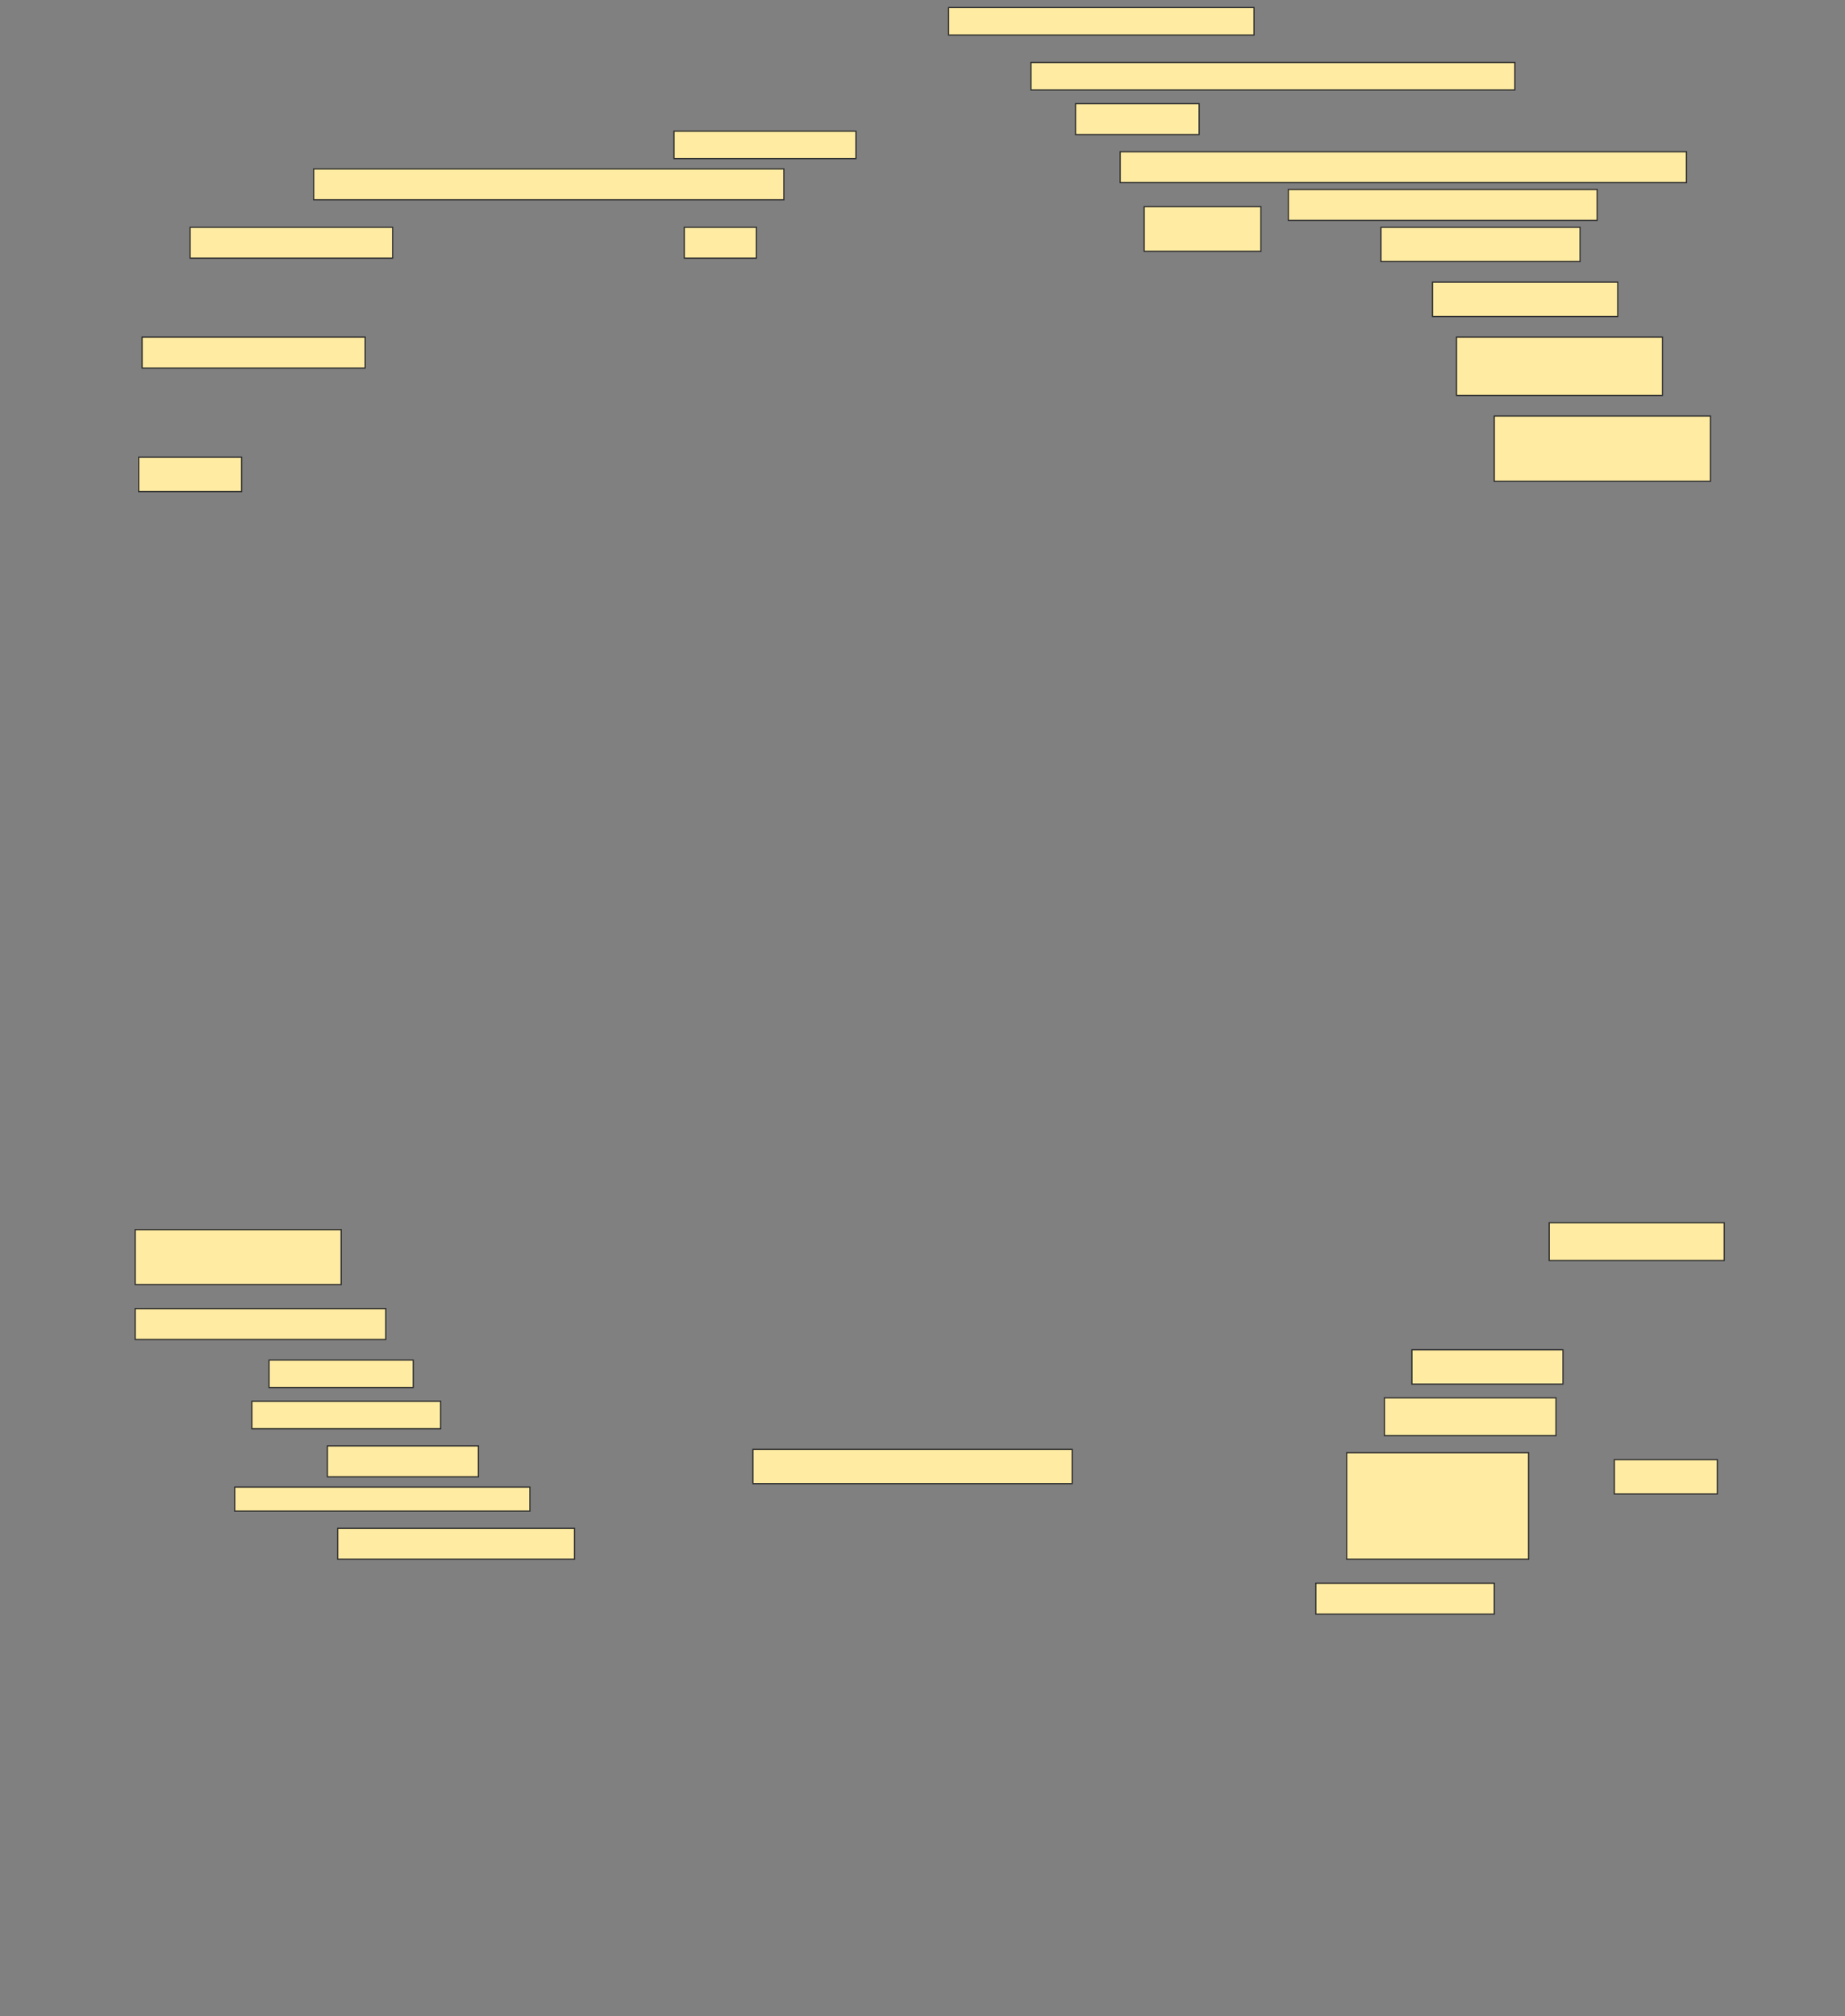 <svg height="1678" width="1536" xmlns="http://www.w3.org/2000/svg">
 <rect width="100%" height="100%" fill="#808080" stroke="none"/>
 <!-- Created with Image Occlusion Enhanced -->
 <g>
  <title>Labels</title>
 </g>
 <g>
  <title>Masks</title>
  <rect fill="#FFEBA2" height="22.857" id="c5f4ffc8714b4a6083bbc750b769200f-ao-1" stroke="#2D2D2D" width="254.286" x="789.714" y="6.286"/>
  <rect fill="#FFEBA2" height="22.857" id="c5f4ffc8714b4a6083bbc750b769200f-ao-2" stroke="#2D2D2D" width="402.857" x="858.286" y="52"/>
  <rect fill="#FFEBA2" height="25.714" id="c5f4ffc8714b4a6083bbc750b769200f-ao-3" stroke="#2D2D2D" width="102.857" x="895.429" y="86.286"/>
  <rect fill="#FFEBA2" height="25.714" id="c5f4ffc8714b4a6083bbc750b769200f-ao-4" stroke="#2D2D2D" width="471.429" x="932.572" y="126.286"/>
  <rect fill="#FFEBA2" height="22.857" id="c5f4ffc8714b4a6083bbc750b769200f-ao-5" stroke="#2D2D2D" width="151.429" x="561.143" y="109.143"/>
  <rect fill="#FFEBA2" height="25.714" id="c5f4ffc8714b4a6083bbc750b769200f-ao-6" stroke="#2D2D2D" width="391.429" x="261.143" y="140.571"/>
  <rect fill="#FFEBA2" height="25.714" id="c5f4ffc8714b4a6083bbc750b769200f-ao-7" stroke="#2D2D2D" width="168.571" x="158.286" y="189.143"/>
  <rect fill="#FFEBA2" height="25.714" id="c5f4ffc8714b4a6083bbc750b769200f-ao-8" stroke="#2D2D2D" width="60" x="569.714" y="189.143"/>
  <rect fill="#FFEBA2" height="37.143" id="c5f4ffc8714b4a6083bbc750b769200f-ao-9" stroke="#2D2D2D" width="97.143" x="952.572" y="172"/>
  <rect fill="#FFEBA2" height="25.714" id="c5f4ffc8714b4a6083bbc750b769200f-ao-10" stroke="#2D2D2D" width="257.143" x="1072.572" y="157.714"/>
  <rect fill="#FFEBA2" height="28.571" id="c5f4ffc8714b4a6083bbc750b769200f-ao-11" stroke="#2D2D2D" width="165.714" x="1149.714" y="189.143"/>
  
  <rect fill="#FFEBA2" height="28.571" id="c5f4ffc8714b4a6083bbc750b769200f-ao-13" stroke="#2D2D2D" width="154.286" x="1192.572" y="234.857"/>
  <rect fill="#FFEBA2" height="25.714" id="c5f4ffc8714b4a6083bbc750b769200f-ao-14" stroke="#2D2D2D" width="185.714" x="118.286" y="280.571"/>
  <rect fill="#FFEBA2" height="48.571" id="c5f4ffc8714b4a6083bbc750b769200f-ao-15" stroke="#2D2D2D" width="171.429" x="1212.572" y="280.571"/>
  <rect fill="#FFEBA2" height="54.286" id="c5f4ffc8714b4a6083bbc750b769200f-ao-16" stroke="#2D2D2D" width="180" x="1244" y="346.286"/>
  <rect fill="#FFEBA2" height="28.571" id="c5f4ffc8714b4a6083bbc750b769200f-ao-17" stroke="#2D2D2D" width="85.714" x="115.429" y="380.571"/>
  <rect fill="#FFEBA2" height="31.429" id="c5f4ffc8714b4a6083bbc750b769200f-ao-18" stroke="#2D2D2D" width="145.714" x="1289.714" y="1017.714"/>
  <rect fill="#FFEBA2" height="45.714" id="c5f4ffc8714b4a6083bbc750b769200f-ao-19" stroke="#2D2D2D" width="171.429" x="112.572" y="1023.429"/>
  <rect fill="#FFEBA2" height="25.714" id="c5f4ffc8714b4a6083bbc750b769200f-ao-20" stroke="#2D2D2D" width="208.571" x="112.572" y="1089.143"/>
  <rect fill="#FFEBA2" height="22.857" id="c5f4ffc8714b4a6083bbc750b769200f-ao-21" stroke="#2D2D2D" width="120" x="224" y="1132"/>
  <rect fill="#FFEBA2" height="22.857" id="c5f4ffc8714b4a6083bbc750b769200f-ao-22" stroke="#2D2D2D" width="157.143" x="209.714" y="1166.286"/>
  <rect fill="#FFEBA2" height="25.714" id="c5f4ffc8714b4a6083bbc750b769200f-ao-23" stroke="#2D2D2D" width="125.714" x="272.572" y="1203.429"/>
  <rect fill="#FFEBA2" height="20" id="c5f4ffc8714b4a6083bbc750b769200f-ao-24" stroke="#2D2D2D" width="245.714" x="195.429" y="1237.714"/>
  <rect fill="#FFEBA2" height="25.714" id="c5f4ffc8714b4a6083bbc750b769200f-ao-25" stroke="#2D2D2D" width="197.143" x="281.143" y="1272"/>
  <rect fill="#FFEBA2" height="28.571" id="c5f4ffc8714b4a6083bbc750b769200f-ao-26" stroke="#2D2D2D" width="265.714" x="626.857" y="1206.286"/>
  <g id="c5f4ffc8714b4a6083bbc750b769200f-ao-27">
   <rect fill="#FFEBA2" height="28.571" stroke="#2D2D2D" width="85.714" x="1344" y="1214.857"/>
   <rect fill="#FFEBA2" height="28.571" stroke="#2D2D2D" width="125.714" x="1175.429" y="1123.429"/>
   <rect fill="#FFEBA2" height="31.429" stroke="#2D2D2D" width="142.857" x="1152.572" y="1163.429"/>
   <rect fill="#FFEBA2" height="88.571" stroke="#2D2D2D" width="151.429" x="1121.143" y="1209.143"/>
   <rect fill="#FFEBA2" height="25.714" stroke="#2D2D2D" width="148.571" x="1095.429" y="1317.714"/>
  </g>
 </g>
</svg>